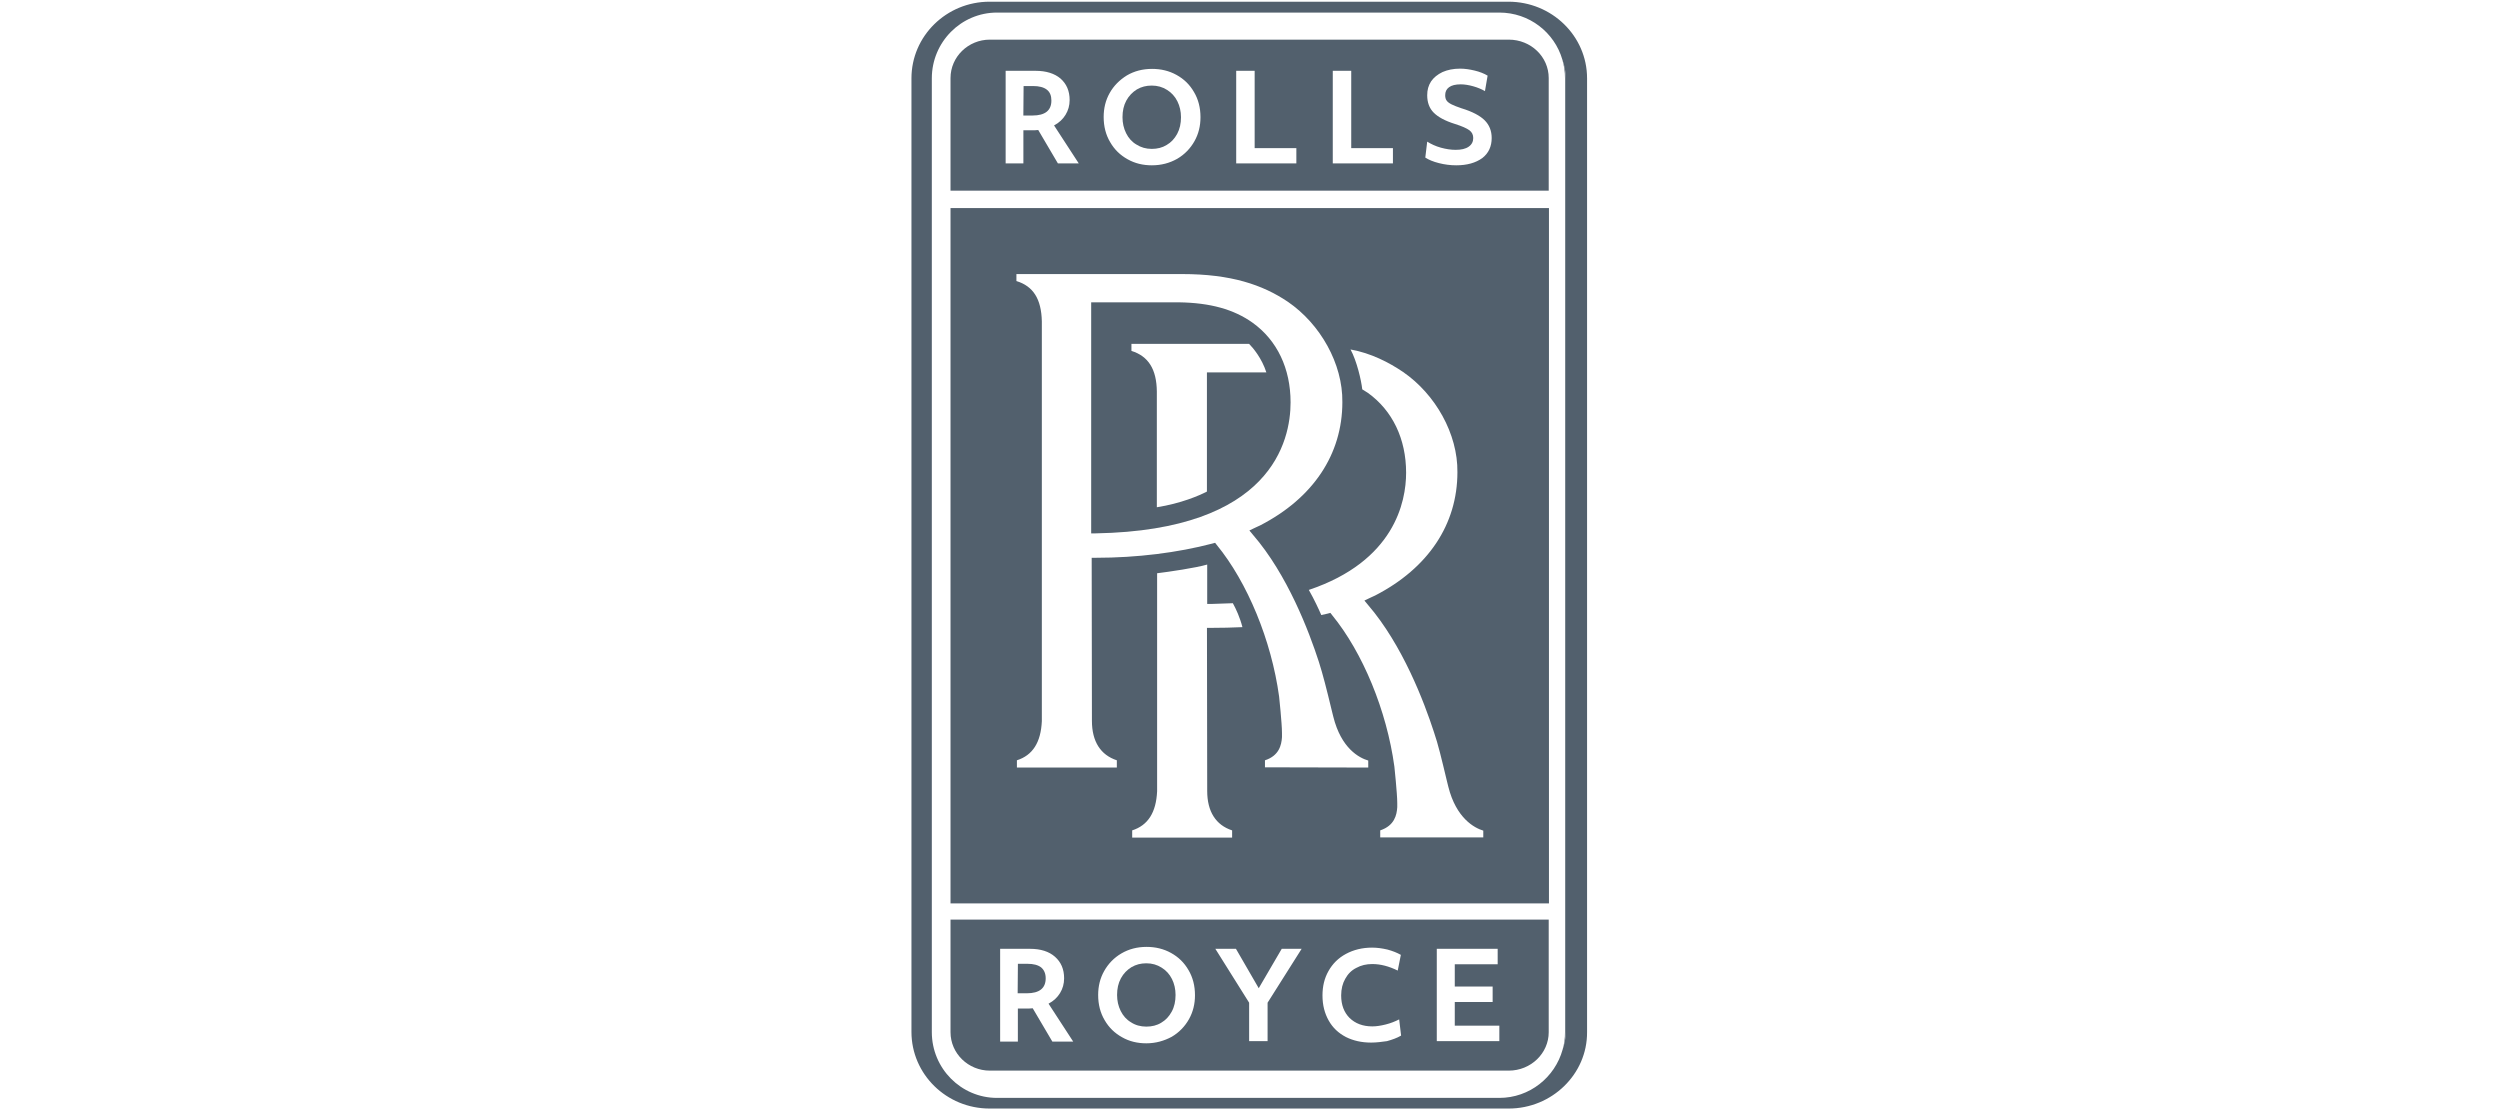 <svg width="144" height="64" viewBox="0 0 144 64" fill="none" xmlns="http://www.w3.org/2000/svg">
<g clip-path="url(#clip0_333_25417)">
<path d="M90.144 4.51V59.453C90.144 59.801 90.103 60.135 90.006 60.455C90.116 60.135 90.185 59.801 90.185 59.439V4.51C90.185 4.134 90.116 3.773 89.992 3.438C90.089 3.773 90.144 4.134 90.144 4.51Z" fill="#52606D"/>
<path d="M67.224 5.179C66.962 5.012 66.672 4.929 66.34 4.929C66.023 4.929 65.747 4.998 65.484 5.151C65.236 5.305 65.029 5.513 64.877 5.792C64.725 6.07 64.656 6.39 64.656 6.752C64.656 7.086 64.725 7.393 64.863 7.671C65.001 7.949 65.195 8.172 65.457 8.325C65.719 8.492 66.009 8.576 66.34 8.576C66.658 8.576 66.948 8.506 67.196 8.353C67.459 8.2 67.652 7.991 67.804 7.713C67.955 7.434 68.025 7.114 68.025 6.752C68.025 6.418 67.955 6.112 67.817 5.834C67.679 5.555 67.472 5.332 67.224 5.179Z" fill="#52606D"/>
<path d="M60.298 5.165C60.119 5.026 59.856 4.956 59.511 4.956H58.959L58.945 6.654H59.47C60.202 6.654 60.56 6.362 60.56 5.791C60.56 5.513 60.478 5.304 60.298 5.165Z" fill="#52606D"/>
<path d="M89.206 4.497C89.206 3.272 88.184 2.283 86.901 2.283H57.014C55.772 2.283 54.75 3.272 54.75 4.497V10.983H89.206V4.497ZM60.934 9.41L59.803 7.489C59.72 7.489 59.651 7.503 59.609 7.503C59.554 7.503 59.499 7.503 59.457 7.503H58.947V9.41H57.925V4.079H59.651C60.258 4.079 60.741 4.232 61.086 4.524C61.431 4.831 61.611 5.234 61.611 5.763C61.611 6.083 61.528 6.362 61.376 6.612C61.224 6.863 61.003 7.072 60.714 7.225L62.135 9.41H60.934ZM68.803 8.13C68.568 8.547 68.237 8.895 67.809 9.146C67.367 9.396 66.884 9.522 66.346 9.522C65.835 9.522 65.366 9.41 64.951 9.174C64.524 8.937 64.192 8.617 63.944 8.185C63.695 7.768 63.571 7.281 63.571 6.738C63.571 6.237 63.681 5.777 63.916 5.36C64.151 4.942 64.482 4.608 64.91 4.343C65.338 4.093 65.821 3.968 66.36 3.968C66.87 3.968 67.34 4.079 67.768 4.316C68.196 4.552 68.527 4.872 68.775 5.304C69.024 5.721 69.148 6.209 69.148 6.752C69.148 7.253 69.038 7.712 68.803 8.13ZM74.67 9.41H71.205V4.079H72.268V8.533H74.67V9.41ZM80.233 9.41H76.768V4.079H77.831V8.533H80.233V9.41ZM85.382 9.104C84.996 9.382 84.499 9.522 83.877 9.522C83.546 9.522 83.215 9.48 82.884 9.396C82.552 9.313 82.29 9.202 82.097 9.076L82.207 8.158C82.428 8.297 82.69 8.422 82.994 8.506C83.298 8.589 83.574 8.631 83.85 8.631C84.167 8.631 84.416 8.575 84.595 8.45C84.775 8.325 84.858 8.158 84.858 7.949C84.858 7.768 84.789 7.615 84.637 7.503C84.485 7.392 84.209 7.267 83.808 7.141C83.229 6.96 82.828 6.738 82.58 6.487C82.331 6.237 82.207 5.902 82.207 5.485C82.207 5.179 82.276 4.928 82.428 4.691C82.58 4.469 82.801 4.288 83.091 4.149C83.38 4.023 83.712 3.954 84.098 3.954C84.374 3.954 84.651 3.995 84.941 4.065C85.23 4.135 85.479 4.232 85.686 4.357L85.534 5.248C85.341 5.137 85.106 5.039 84.858 4.97C84.609 4.9 84.361 4.858 84.14 4.858C83.836 4.858 83.615 4.914 83.463 5.025C83.311 5.137 83.243 5.29 83.243 5.485C83.243 5.61 83.27 5.721 83.325 5.791C83.38 5.875 83.477 5.944 83.615 6.014C83.753 6.083 83.933 6.153 84.181 6.237C84.816 6.431 85.258 6.668 85.52 6.933C85.782 7.197 85.921 7.531 85.921 7.949C85.921 8.436 85.741 8.826 85.382 9.104Z" fill="#52606D"/>
<path d="M54.75 59.455C54.75 60.68 55.772 61.668 57.014 61.668H86.901C88.184 61.668 89.206 60.666 89.206 59.455V52.968H54.75V59.455ZM82.759 54.652H86.266V55.543H83.795V56.824H85.976V57.715H83.795V59.079H86.362V59.97H82.759V54.652ZM76.52 55.933C76.754 55.515 77.086 55.181 77.527 54.944C77.969 54.708 78.466 54.583 79.032 54.583C79.322 54.583 79.612 54.624 79.916 54.694C80.219 54.777 80.468 54.875 80.689 55L80.509 55.905C79.998 55.654 79.515 55.529 79.046 55.529C78.701 55.529 78.397 55.599 78.121 55.752C77.845 55.891 77.638 56.1 77.486 56.378C77.334 56.643 77.251 56.963 77.251 57.339C77.251 57.882 77.417 58.313 77.734 58.633C78.066 58.953 78.494 59.12 79.046 59.12C79.281 59.12 79.543 59.079 79.819 59.009C80.095 58.94 80.344 58.842 80.592 58.717L80.703 59.65C80.468 59.789 80.192 59.886 79.888 59.97C79.598 60.011 79.281 60.053 78.977 60.053C78.425 60.053 77.942 59.942 77.527 59.733C77.1 59.51 76.768 59.204 76.534 58.786C76.299 58.369 76.175 57.895 76.175 57.339C76.175 56.81 76.285 56.35 76.52 55.933ZM71.191 54.652L72.503 56.921L73.828 54.652H74.974L73.013 57.756V59.97H71.95V57.756L70.004 54.652H71.191ZM63.599 55.933C63.833 55.515 64.165 55.167 64.593 54.917C65.021 54.666 65.504 54.541 66.042 54.541C66.553 54.541 67.022 54.652 67.45 54.889C67.878 55.125 68.209 55.446 68.458 55.877C68.706 56.295 68.831 56.782 68.831 57.325C68.831 57.826 68.72 58.285 68.486 58.703C68.251 59.12 67.919 59.468 67.492 59.719C67.05 59.956 66.567 60.095 66.028 60.095C65.517 60.095 65.048 59.984 64.634 59.747C64.206 59.51 63.875 59.19 63.626 58.759C63.378 58.341 63.254 57.854 63.254 57.311C63.254 56.81 63.364 56.35 63.599 55.933ZM57.608 54.652H59.333C59.941 54.652 60.424 54.805 60.769 55.111C61.114 55.418 61.293 55.821 61.293 56.35C61.293 56.671 61.211 56.949 61.059 57.2C60.907 57.45 60.686 57.659 60.396 57.812L61.818 59.998H60.617L59.485 58.077C59.402 58.077 59.333 58.09 59.292 58.09C59.236 58.09 59.181 58.09 59.14 58.09H58.629V59.998H57.608V54.652Z" fill="#52606D"/>
<path d="M65.144 58.883C65.393 59.05 65.697 59.133 66.028 59.133C66.346 59.133 66.635 59.064 66.884 58.911C67.146 58.758 67.339 58.549 67.491 58.27C67.643 57.992 67.712 57.672 67.712 57.31C67.712 56.976 67.643 56.669 67.505 56.391C67.367 56.113 67.16 55.89 66.912 55.737C66.649 55.57 66.359 55.486 66.028 55.486C65.71 55.486 65.434 55.556 65.172 55.709C64.924 55.862 64.716 56.071 64.565 56.349C64.413 56.628 64.344 56.948 64.344 57.31C64.344 57.644 64.413 57.95 64.551 58.229C64.689 58.507 64.882 58.73 65.144 58.883Z" fill="#52606D"/>
<path d="M60.232 56.35C60.232 56.071 60.136 55.863 59.97 55.723C59.791 55.584 59.528 55.515 59.183 55.515H58.631L58.617 57.213H59.142C59.873 57.213 60.232 56.92 60.232 56.35Z" fill="#52606D"/>
<path d="M86.887 0.098H57C54.516 0.098 52.5 2.074 52.5 4.51V59.439C52.5 61.875 54.516 63.852 57 63.852H86.901C89.386 63.852 91.429 61.875 91.415 59.453V4.51C91.415 2.074 89.386 0.098 86.887 0.098ZM90.186 59.439C90.186 59.801 90.117 60.135 90.007 60.455C89.565 62.056 88.102 63.239 86.362 63.239H57.428C55.358 63.239 53.673 61.541 53.673 59.453V4.51C53.673 2.422 55.358 0.724 57.428 0.724H86.362C88.088 0.724 89.537 1.866 89.993 3.438C90.117 3.773 90.186 4.135 90.186 4.51V59.439Z" fill="#52606D"/>
<path d="M54.75 52.034H89.22V11.985H54.75V52.034ZM69.535 45.561C69.535 46.744 70.032 47.524 70.97 47.83V48.247H65.214V47.83C66.125 47.537 66.594 46.8 66.65 45.575V45.561C66.65 45.45 66.65 39.005 66.65 33.019C67.34 32.935 68.872 32.712 69.535 32.518V34.787H69.783C70.128 34.773 70.68 34.759 71.012 34.745C71.191 35.065 71.426 35.58 71.564 36.123C71.025 36.151 70.308 36.165 69.769 36.165H69.521L69.535 45.561ZM80.813 21.423C82.677 22.704 83.974 24.987 83.947 27.2C83.947 30.207 82.262 32.727 79.212 34.299C79.156 34.327 79.115 34.341 79.06 34.369C79.004 34.397 78.949 34.425 78.88 34.453L78.59 34.592L78.797 34.842C80.785 37.153 82.028 40.424 82.594 42.164C82.842 42.888 83.022 43.654 83.353 45.032L83.422 45.31C83.877 47.134 84.927 47.691 85.437 47.844V48.233H79.501V47.83C80.33 47.551 80.454 46.939 80.482 46.493V46.452C80.482 46.424 80.482 46.396 80.482 46.354V46.257C80.482 45.7 80.316 44.169 80.316 44.155C79.874 40.925 78.494 37.585 76.727 35.427L76.63 35.302L76.478 35.343C76.409 35.357 76.175 35.413 76.106 35.427C75.968 35.107 75.705 34.536 75.388 33.979C80.316 32.323 80.992 28.912 80.992 27.228C80.992 25.279 80.206 23.651 78.797 22.634C78.687 22.565 78.577 22.495 78.466 22.426C78.411 21.91 78.149 20.783 77.79 20.129C78.963 20.337 80.012 20.88 80.813 21.423ZM58.546 15.786H68.099C70.901 15.786 72.724 16.398 74.187 17.387C76.05 18.667 77.348 20.95 77.32 23.163C77.32 26.17 75.636 28.69 72.585 30.263C72.53 30.29 72.475 30.318 72.434 30.332C72.378 30.36 72.323 30.388 72.254 30.416L71.964 30.555L72.171 30.805C74.159 33.102 75.401 36.373 75.968 38.127C76.202 38.865 76.395 39.617 76.727 40.995L76.796 41.273C77.251 43.111 78.287 43.654 78.811 43.807V44.211L72.862 44.197V43.793C73.676 43.529 73.814 42.916 73.842 42.457V42.415C73.842 42.387 73.842 42.345 73.842 42.317V42.22C73.842 41.663 73.676 40.118 73.676 40.118C73.234 36.889 71.854 33.548 70.087 31.39L69.99 31.265L69.838 31.307C67.823 31.836 65.49 32.128 63.129 32.128H62.881L62.895 41.524C62.895 42.707 63.392 43.487 64.33 43.793V44.211H58.574V43.793C59.485 43.501 59.954 42.763 60.01 41.538V41.524C60.01 41.301 60.01 18.779 60.01 18.514C59.982 17.219 59.513 16.482 58.546 16.189V15.786Z" fill="#52606D"/>
<path d="M63.114 30.722C73.246 30.541 74.337 25.39 74.337 23.177C74.337 21.228 73.564 19.599 72.142 18.583C71.065 17.818 69.712 17.442 67.918 17.414H62.852V30.722H62.865H63.114ZM65.171 19.808H71.949C72.17 20.031 72.68 20.63 72.943 21.451H69.519V28.314C69.064 28.55 68.028 28.996 66.634 29.218C66.634 25.599 66.634 22.648 66.634 22.551C66.62 21.27 66.151 20.518 65.171 20.212V19.808Z" fill="#52606D"/>
</g>
<defs>
<clipPath id="clip0_333_25417">
<rect width="39" height="64" fill="white" transform="translate(52.5)"/>
</clipPath>
</defs>
</svg>
